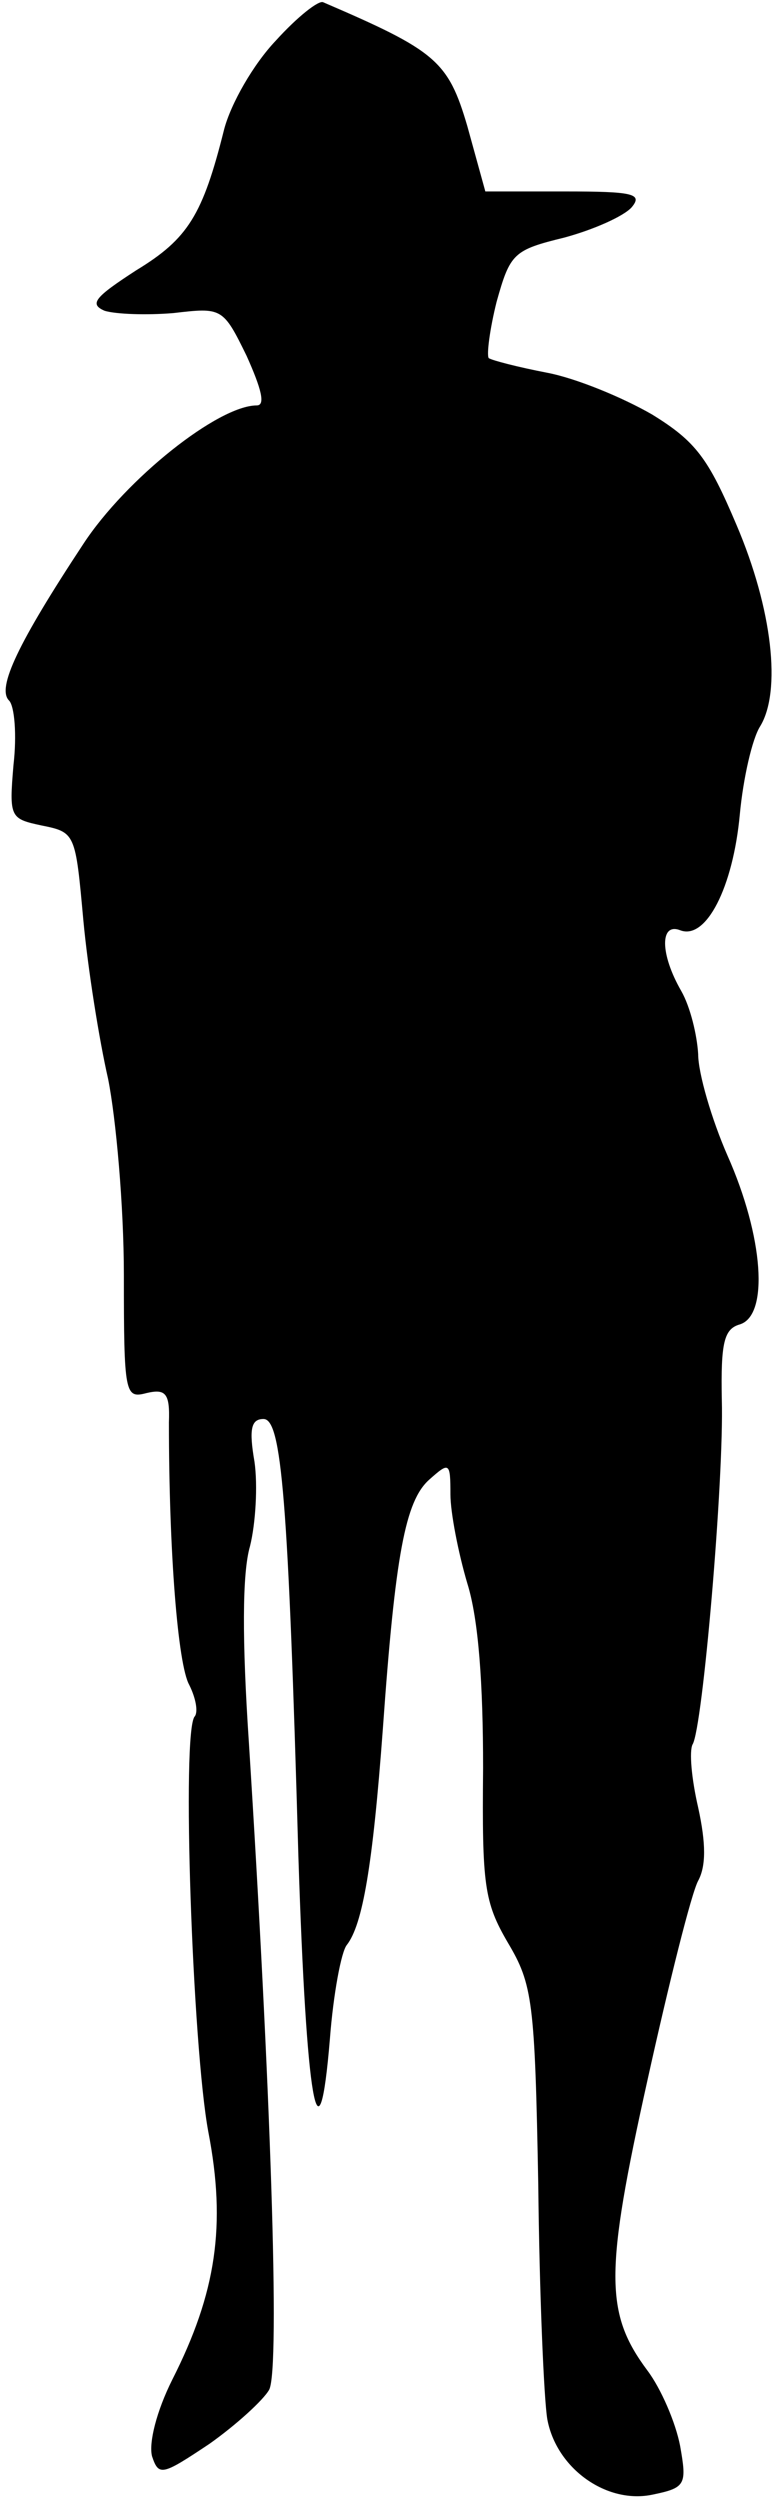 <?xml version="1.0" standalone="no"?>
<!DOCTYPE svg PUBLIC "-//W3C//DTD SVG 20010904//EN"
 "http://www.w3.org/TR/2001/REC-SVG-20010904/DTD/svg10.dtd">
<svg version="1.0" xmlns="http://www.w3.org/2000/svg"
 width="69pt" height="222pt" viewBox="0 0 69 222"
 preserveAspectRatio="xMidYMid meet">
<g transform="translate(0,222) scale(0.1,-0.1)"
fill="#000000" stroke="none">
<path fill="#000000" stroke="none" d="M245 2184 c-20 -21 -40 -56 -46 -79
-19 -76 -32 -97 -78 -125 -37 -24 -42 -30 -28 -36 10 -3 37 -4 61 -2 43 5 44
5 65 -38 13 -29 17 -44 9 -44 -34 0 -116 -65 -154 -123 -58 -88 -77 -128 -66
-139 5 -5 7 -31 4 -57 -4 -47 -3 -48 25 -54 30 -6 30 -7 37 -84 4 -43 14 -106
22 -141 7 -35 14 -113 14 -174 0 -106 1 -110 20 -105 17 4 21 0 20 -26 0 -116
8 -215 18 -233 6 -12 8 -24 5 -28 -12 -12 -2 -294 12 -369 16 -83 7 -143 -32
-220 -14 -28 -21 -56 -18 -68 6 -18 9 -17 51 11 24 17 48 39 53 48 10 18 1
275 -18 575 -6 90 -6 150 1 174 5 20 7 54 4 75 -5 29 -3 38 8 38 16 0 22 -70
31 -389 7 -217 18 -282 28 -161 3 39 10 77 15 83 14 18 23 70 32 192 11 155
20 202 41 221 18 16 19 16 19 -13 0 -16 7 -52 15 -79 10 -32 14 -89 14 -164
-1 -104 1 -119 22 -155 22 -37 24 -52 27 -215 1 -96 5 -190 8 -208 8 -44 53
-76 94 -67 29 6 30 9 24 43 -4 21 -17 51 -29 67 -38 51 -38 87 0 258 19 86 39
166 45 177 7 13 7 33 0 65 -6 26 -8 50 -5 56 9 14 28 236 26 306 -1 51 2 63
16 67 26 8 21 78 -11 150 -14 32 -26 73 -26 90 -1 17 -7 42 -15 56 -19 33 -19
61 -1 54 23 -9 47 38 53 103 3 32 11 67 18 78 19 31 11 104 -21 179 -25 59
-36 74 -75 98 -26 15 -67 32 -93 37 -26 5 -49 11 -52 13 -2 3 1 26 7 50 12 43
15 46 60 57 26 7 53 19 60 27 10 12 1 14 -59 14 l-71 0 -16 58 c-17 58 -28 67
-128 110 -4 2 -23 -13 -42 -34z"/>
</g>
</svg>
